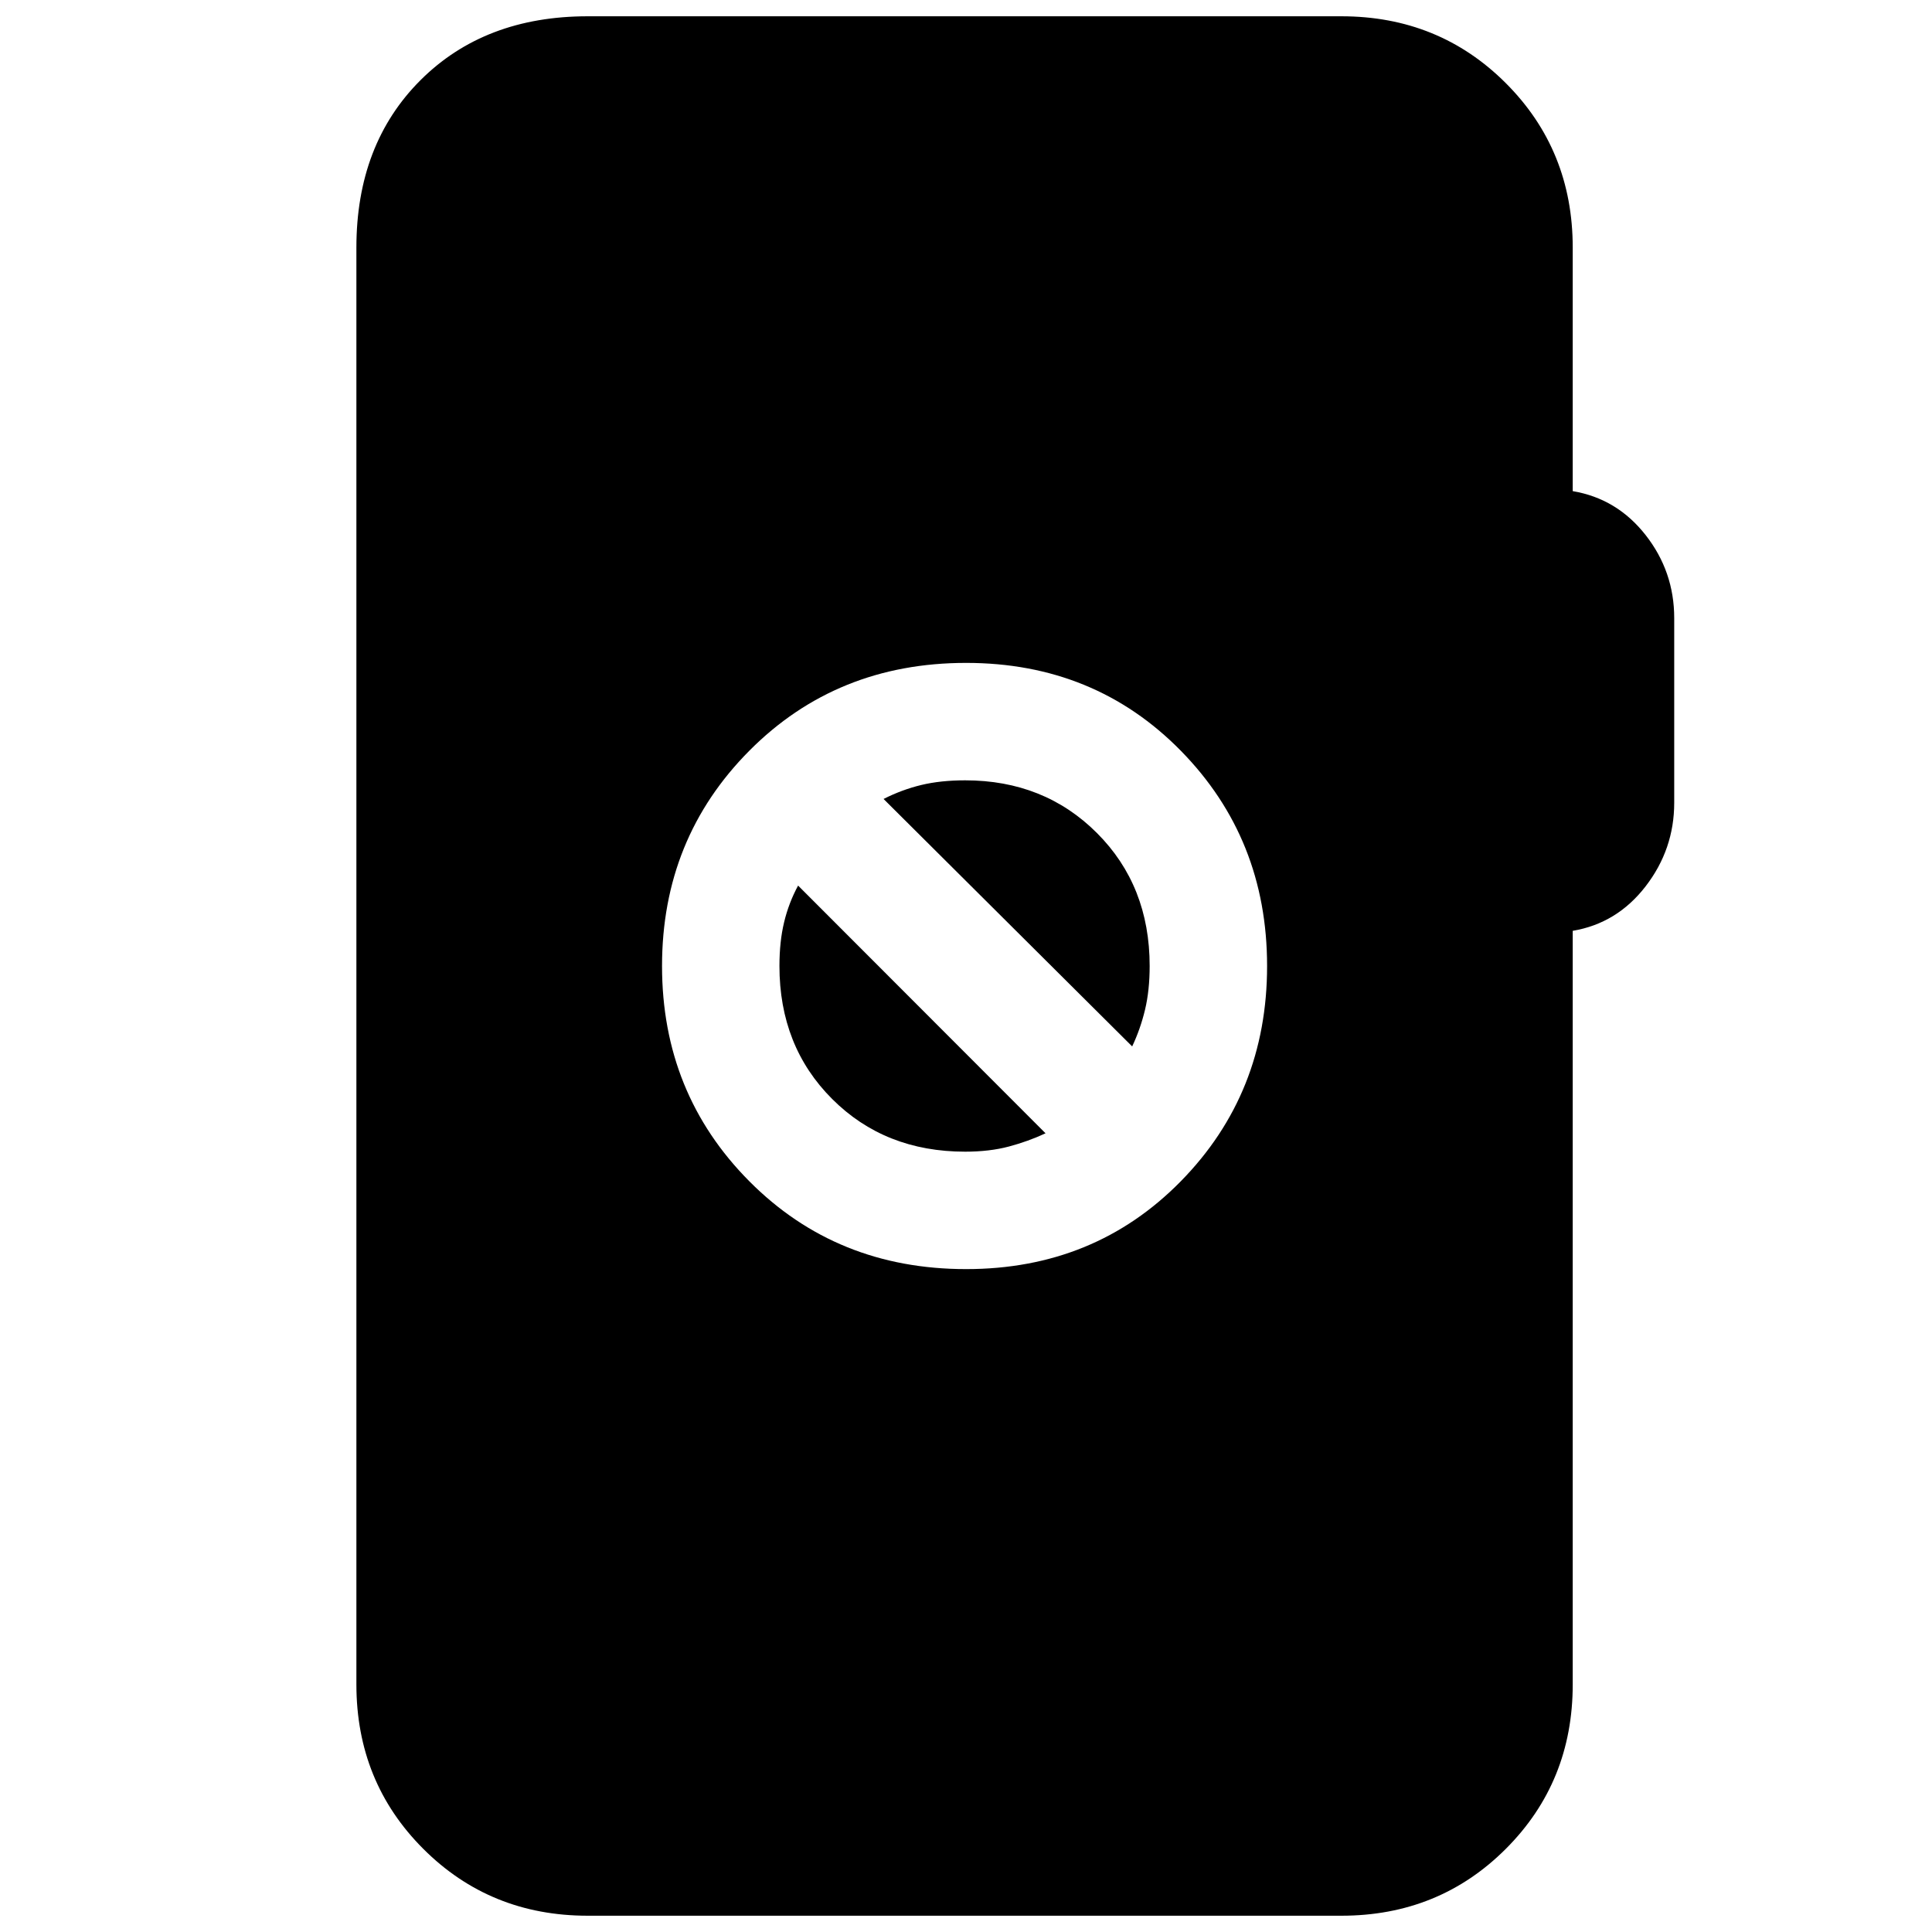 <svg xmlns="http://www.w3.org/2000/svg" height="20" viewBox="0 -960 960 960" width="20"><path d="M292.04-8.09q-48.48 0-81.72-33.23-33.23-33.24-33.23-81.72v-713.92q0-51.34 31.8-83.15 31.81-31.8 83.15-31.8h374.48q48.48 0 81.72 33.23 33.24 33.24 33.24 81.72v121q22 3.7 36.22 21.83 14.21 18.13 14.21 41.26v91.74q0 23.13-14.21 41.54-14.22 18.42-36.22 22.11v374.44q0 48.48-33.24 81.72Q715-8.09 666.52-8.09H292.04Zm188.03-321.3q63.8 0 106.67-43.65Q629.61-416.7 629.61-480t-42.87-106.96q-42.87-43.65-106.67-43.65-64.37 0-107.74 43.65Q328.96-543.3 328.96-480t43.37 106.96q43.37 43.65 107.74 43.65Zm-.5-58.35q-39.89 0-66.08-26.19Q387.3-440.11 387.3-480q0-12.13 2.32-21.76 2.31-9.63 6.95-18.2l122.95 123.09q-8.56 4-18.19 6.57-9.63 2.56-21.76 2.56Zm83-52.3L439.04-563q9.13-4.63 18.76-6.95 9.63-2.31 21.77-2.31 39.32 0 65.5 26.19 26.19 26.18 26.19 66.07 0 12.13-2.31 21.76-2.32 9.63-6.38 18.2Z"/></svg>